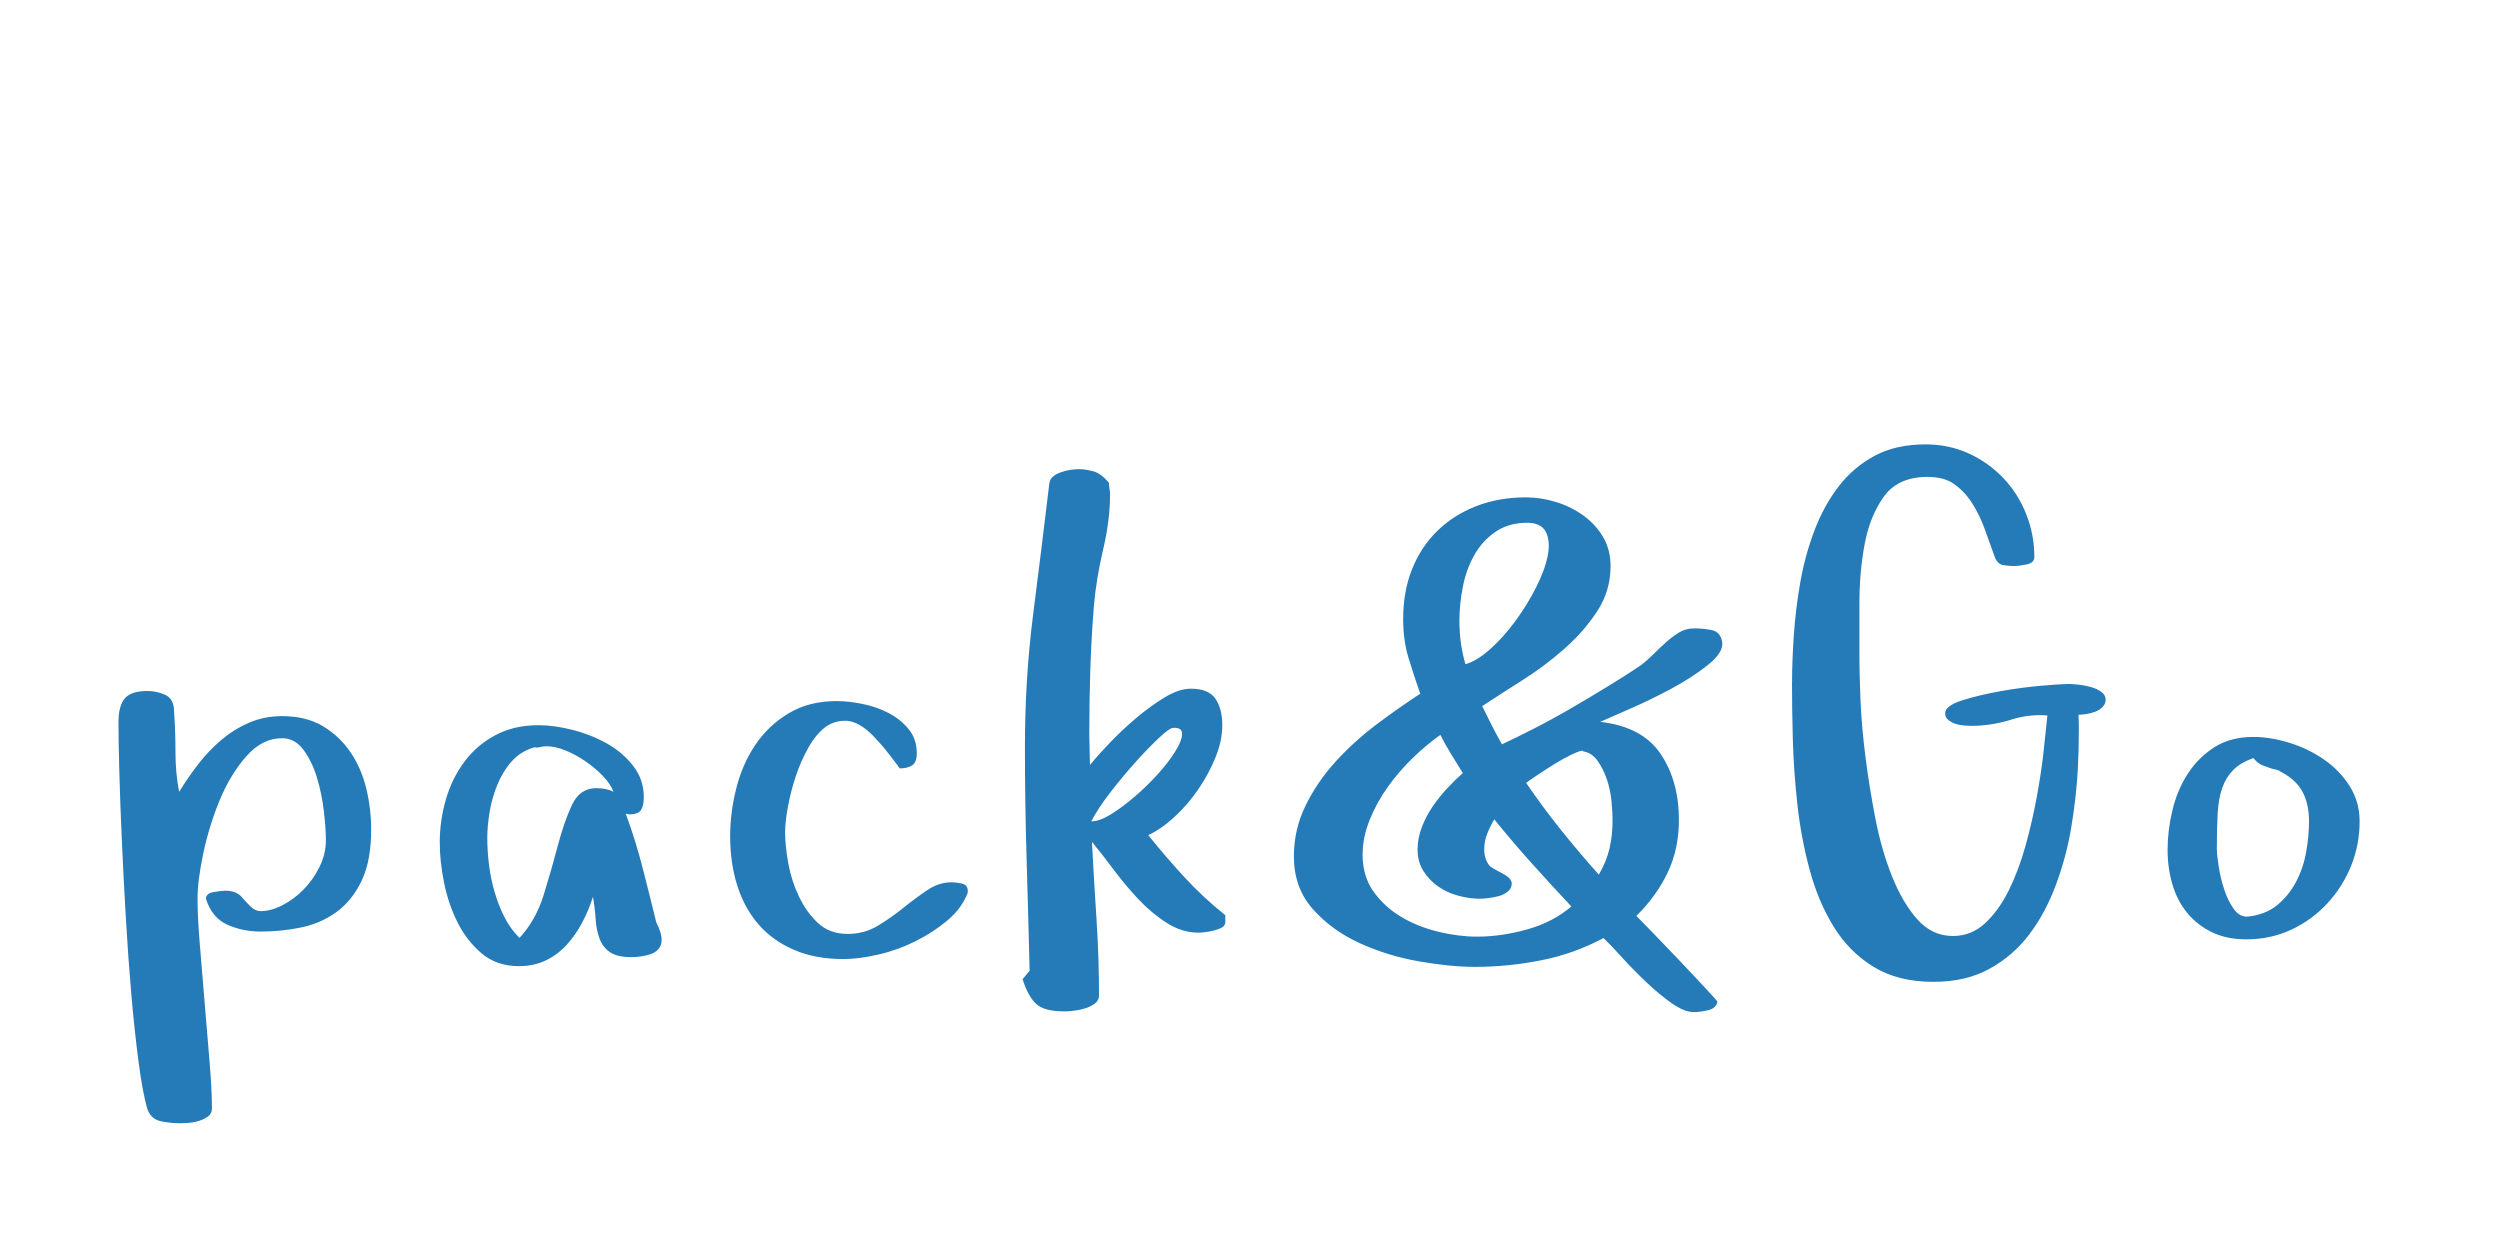 <?xml version="1.0"?>
<svg version="1.1" xmlns="http://www.w3.org/2000/svg" width="102px" height="51px" style=""><path fill="#257ab8" d="M4.834,29.451q0-0.643,0.253-0.95t0.923-0.308q0.396,0,0.745,0.164t0.349,0.697q0.055,0.779,0.055,1.634t0.15,1.62q0.342-0.561,0.772-1.121t0.95-0.998t1.135-0.704t1.34-0.267q0.984,0,1.668,0.41t1.128,1.066t0.643,1.483t0.198,1.661q0,1.285-0.39,2.099t-1.032,1.278t-1.456,0.629t-1.634,0.164q-0.725,0-1.354-0.28t-0.875-1.06q0-0.219,0.321-0.273t0.458-0.055q0.451,0,0.67,0.246q0.164,0.191,0.362,0.39t0.417,0.198q0.424,0,0.889-0.239t0.854-0.629t0.656-0.923t0.267-1.094q0-0.479-0.082-1.189t-0.28-1.367t-0.547-1.135t-0.882-0.479q-0.807,0-1.456,0.738t-1.08,1.777t-0.67,2.16t-0.239,1.873t0.096,1.9t0.198,2.386t0.198,2.386t0.096,1.9q0,0.191-0.157,0.308t-0.376,0.185t-0.444,0.082t-0.335,0.014q-0.369,0-0.772-0.082t-0.554-0.506q-0.191-0.67-0.355-1.907t-0.294-2.734t-0.226-3.145t-0.164-3.179t-0.103-2.803t-0.034-2.023z M17.941,34.4q0-0.93,0.253-1.791t0.759-1.538t1.265-1.08t1.757-0.403q0.615,0,1.36,0.185t1.401,0.547t1.094,0.923t0.438,1.285q0,0.342-0.116,0.52t-0.472,0.178l-0.15-0.027q0.396,1.066,0.684,2.188t0.561,2.242q0.109,0.219,0.164,0.39t0.055,0.335q0,0.219-0.123,0.362t-0.321,0.212t-0.41,0.096t-0.376,0.027q-0.588,0-0.882-0.205t-0.424-0.561t-0.157-0.8t-0.109-0.896q-0.164,0.533-0.431,1.039t-0.629,0.909t-0.854,0.643t-1.107,0.239q-0.902,0-1.518-0.52t-0.991-1.278t-0.547-1.62t-0.171-1.6z M19.882,34.209q0,0.506,0.068,1.066t0.226,1.107t0.403,1.032t0.615,0.854q0.67-0.725,0.991-1.764t0.574-2.003t0.574-1.654t0.991-0.69q0.424,0,0.711,0.15q-0.137-0.342-0.451-0.663t-0.704-0.588t-0.807-0.438t-0.786-0.171q-0.109,0-0.253,0.034t-0.226,0.007q-0.561,0.164-0.923,0.567t-0.588,0.95t-0.321,1.121t-0.096,1.08z M29.79,34.127q0-0.984,0.253-1.976t0.786-1.777t1.36-1.278t1.948-0.492q0.479,0,1.053,0.116t1.06,0.369t0.82,0.656t0.335,0.991q0,0.369-0.191,0.492t-0.506,0.123l-0.096-0.137t-0.267-0.349t-0.362-0.451t-0.369-0.403q-0.561-0.561-1.053-0.602l-0.109,0q-0.41,0-0.766,0.246q-0.396,0.301-0.704,0.848t-0.513,1.162t-0.321,1.244t-0.116,1.039q0,0.561,0.13,1.278t0.438,1.36t0.779,1.08t1.21,0.438q0.67,0,1.217-0.328t1.046-0.731t0.978-0.725t0.984-0.321q0.219,0,0.444,0.055t0.226,0.287l0,0.082q-0.246,0.643-0.834,1.135t-1.319,0.854t-1.518,0.54t-1.401,0.178q-1.148,0-2.017-0.376t-1.442-1.032t-0.868-1.579t-0.294-2.017z M41.721,39.951l0.287-0.342q-0.055-2.297-0.123-4.58t-0.068-4.539q0-2.803,0.335-5.421t0.663-5.366q0.027-0.164,0.157-0.267t0.321-0.171t0.39-0.096t0.362-0.027q0.219,0,0.547,0.082t0.656,0.479q0,0.137,0.021,0.239t0.021,0.239q0,1.039-0.28,2.229t-0.376,2.283q-0.109,1.34-0.15,2.652t-0.041,2.666l0.027,1.203q0.273-0.342,0.779-0.875t1.094-1.032t1.176-0.854t1.066-0.355q0.725,0,1.005,0.41t0.28,1.08q0,0.615-0.267,1.285t-0.697,1.306t-0.978,1.142t-1.08,0.752q0.725,0.902,1.483,1.723t1.661,1.545l0,0.314q-0.027,0.137-0.171,0.205t-0.314,0.109t-0.335,0.062t-0.273,0.021q-0.67,0-1.292-0.396t-1.162-0.971t-1.019-1.217t-0.875-1.121q0.082,1.572,0.185,3.138t0.103,3.138q0,0.191-0.171,0.321t-0.396,0.198t-0.458,0.096t-0.383,0.027q-0.807,0-1.142-0.294t-0.567-1.019z M44.524,33.512q0.342,0,0.813-0.294t0.978-0.731t0.943-0.923t0.704-0.923t0.267-0.704t-0.369-0.239q-0.137,0-0.561,0.396t-0.943,0.971t-1.039,1.244t-0.793,1.203z M52.791,34.934q0-1.094,0.479-2.071t1.237-1.805t1.668-1.511t1.771-1.244q-0.273-0.779-0.485-1.483t-0.212-1.565q0-1.121,0.362-2.03t1.025-1.559t1.586-1.012t2.044-0.362q0.588,0,1.203,0.185t1.121,0.547t0.813,0.882t0.308,1.189q0,1.012-0.547,1.846t-1.347,1.538t-1.709,1.278t-1.634,1.053q0.191,0.396,0.39,0.786t0.417,0.772q0.533-0.246,1.319-0.649t1.606-0.882t1.552-0.93t1.21-0.779q0.246-0.191,0.499-0.444t0.506-0.479t0.526-0.396t0.615-0.171q0.369,0,0.718,0.068t0.431,0.465q0.082,0.424-0.561,0.943t-1.524,0.991t-1.736,0.841t-1.155,0.506q1.709,0.191,2.461,1.299t0.752,2.707q0,1.176-0.458,2.14t-1.278,1.771q0.137,0.137,0.656,0.67t1.107,1.155t1.053,1.121t0.492,0.554q-0.055,0.273-0.39,0.349t-0.567,0.075q-0.396,0-0.909-0.362t-1.046-0.868t-0.991-1.012t-0.745-0.779q-1.203,0.643-2.55,0.909t-2.687,0.267q-1.012,0-2.297-0.226t-2.42-0.745t-1.907-1.388t-0.772-2.153z M55.593,34.852q0,0.902,0.451,1.531t1.135,1.032t1.511,0.602t1.579,0.198q0.984,0,2.037-0.294t1.805-0.937q-0.807-0.861-1.606-1.75t-1.538-1.805q-0.164,0.273-0.287,0.581t-0.123,0.649q0,0.424,0.246,0.697q0.164,0.109,0.52,0.294t0.355,0.403q0,0.191-0.157,0.321t-0.369,0.185t-0.417,0.082t-0.355,0.027q-0.424,0-0.882-0.123t-0.82-0.376t-0.602-0.629t-0.239-0.882q0-0.451,0.171-0.902t0.438-0.841t0.588-0.738t0.649-0.636q-0.246-0.396-0.485-0.786t-0.431-0.772q-0.561,0.396-1.121,0.937t-1.012,1.169t-0.745,1.347t-0.294,1.415z M59.544,25.336q0,0.93,0.246,1.764q0.479-0.137,1.025-0.629t1.025-1.148t0.841-1.374t0.472-1.306t-0.096-0.964t-0.848-0.349q-0.725,0.027-1.244,0.403t-0.834,0.95t-0.451,1.278t-0.137,1.374z M62.265,31.939q0.67,0.984,1.415,1.914t1.552,1.832q0.314-0.533,0.438-1.073t0.123-1.155q0-0.273-0.041-0.738t-0.185-0.902t-0.383-0.772t-0.595-0.39l-0.027-0.027q-0.109,0-0.451,0.164t-0.704,0.39t-0.697,0.451t-0.444,0.308z M73.116,27.852q0-0.902,0.075-1.976t0.267-2.153t0.574-2.085t0.984-1.791t1.47-1.251t2.071-0.465q0.957,0,1.764,0.369t1.408,0.998t0.937,1.47t0.335,1.757q0,0.246-0.335,0.308t-0.472,0.062q-0.246,0-0.472-0.041t-0.335-0.328q-0.191-0.533-0.403-1.121t-0.52-1.073t-0.759-0.8q-0.41-0.273-1.039-0.273l-0.109,0q-1.148,0.027-1.709,0.82t-0.772,1.928t-0.212,2.406l0,2.256q0,0.561,0.041,1.627t0.198,2.324t0.41,2.563t0.684,2.379t1.032,1.75t1.449,0.677q0.752,0,1.312-0.52t0.964-1.333t0.684-1.818t0.465-2.017t0.28-1.88t0.15-1.429q-0.15-0.014-0.287-0.014q-0.643,0-1.258,0.205q-0.779,0.232-1.559,0.232q-0.109,0-0.294-0.014t-0.349-0.068t-0.294-0.157t-0.13-0.267q0-0.314,0.69-0.533t1.572-0.376t1.702-0.226t1.08-0.068q0.137,0,0.39,0.027t0.506,0.096t0.431,0.198t0.178,0.321q0,0.164-0.123,0.294t-0.308,0.198t-0.376,0.096t-0.301,0.027q0.014,0.314,0.014,0.643q0,0.738-0.041,1.572q-0.068,1.203-0.273,2.406t-0.629,2.338t-1.08,2.003t-1.62,1.401t-2.29,0.533q-1.449,0-2.447-0.615t-1.627-1.641t-0.978-2.324t-0.499-2.659t-0.185-2.646t-0.034-2.324z M88.438,34.66q0-0.779,0.198-1.606t0.629-1.49t1.087-1.08t1.586-0.417q0.697,0,1.47,0.239t1.415,0.684t1.046,1.087t0.403,1.436q0,0.957-0.349,1.818t-0.978,1.538t-1.47,1.066t-1.825,0.39q-0.807,0-1.408-0.294t-1.005-0.786t-0.602-1.162t-0.198-1.422z M90.448,34.633q0,0.246,0.075,0.725t0.226,0.937t0.39,0.793t0.581,0.308q0.725-0.082,1.196-0.472t0.766-0.95t0.41-1.217t0.116-1.244q0-0.752-0.294-1.258t-0.964-0.82q0,0.027,0.027,0.027t0.027-0.027l-0.342-0.082q-0.137-0.055-0.335-0.123t-0.39-0.301q-0.533,0.191-0.827,0.492t-0.444,0.731t-0.185,1.032t-0.034,1.449z"/><path fill="#" d=""/></svg>
